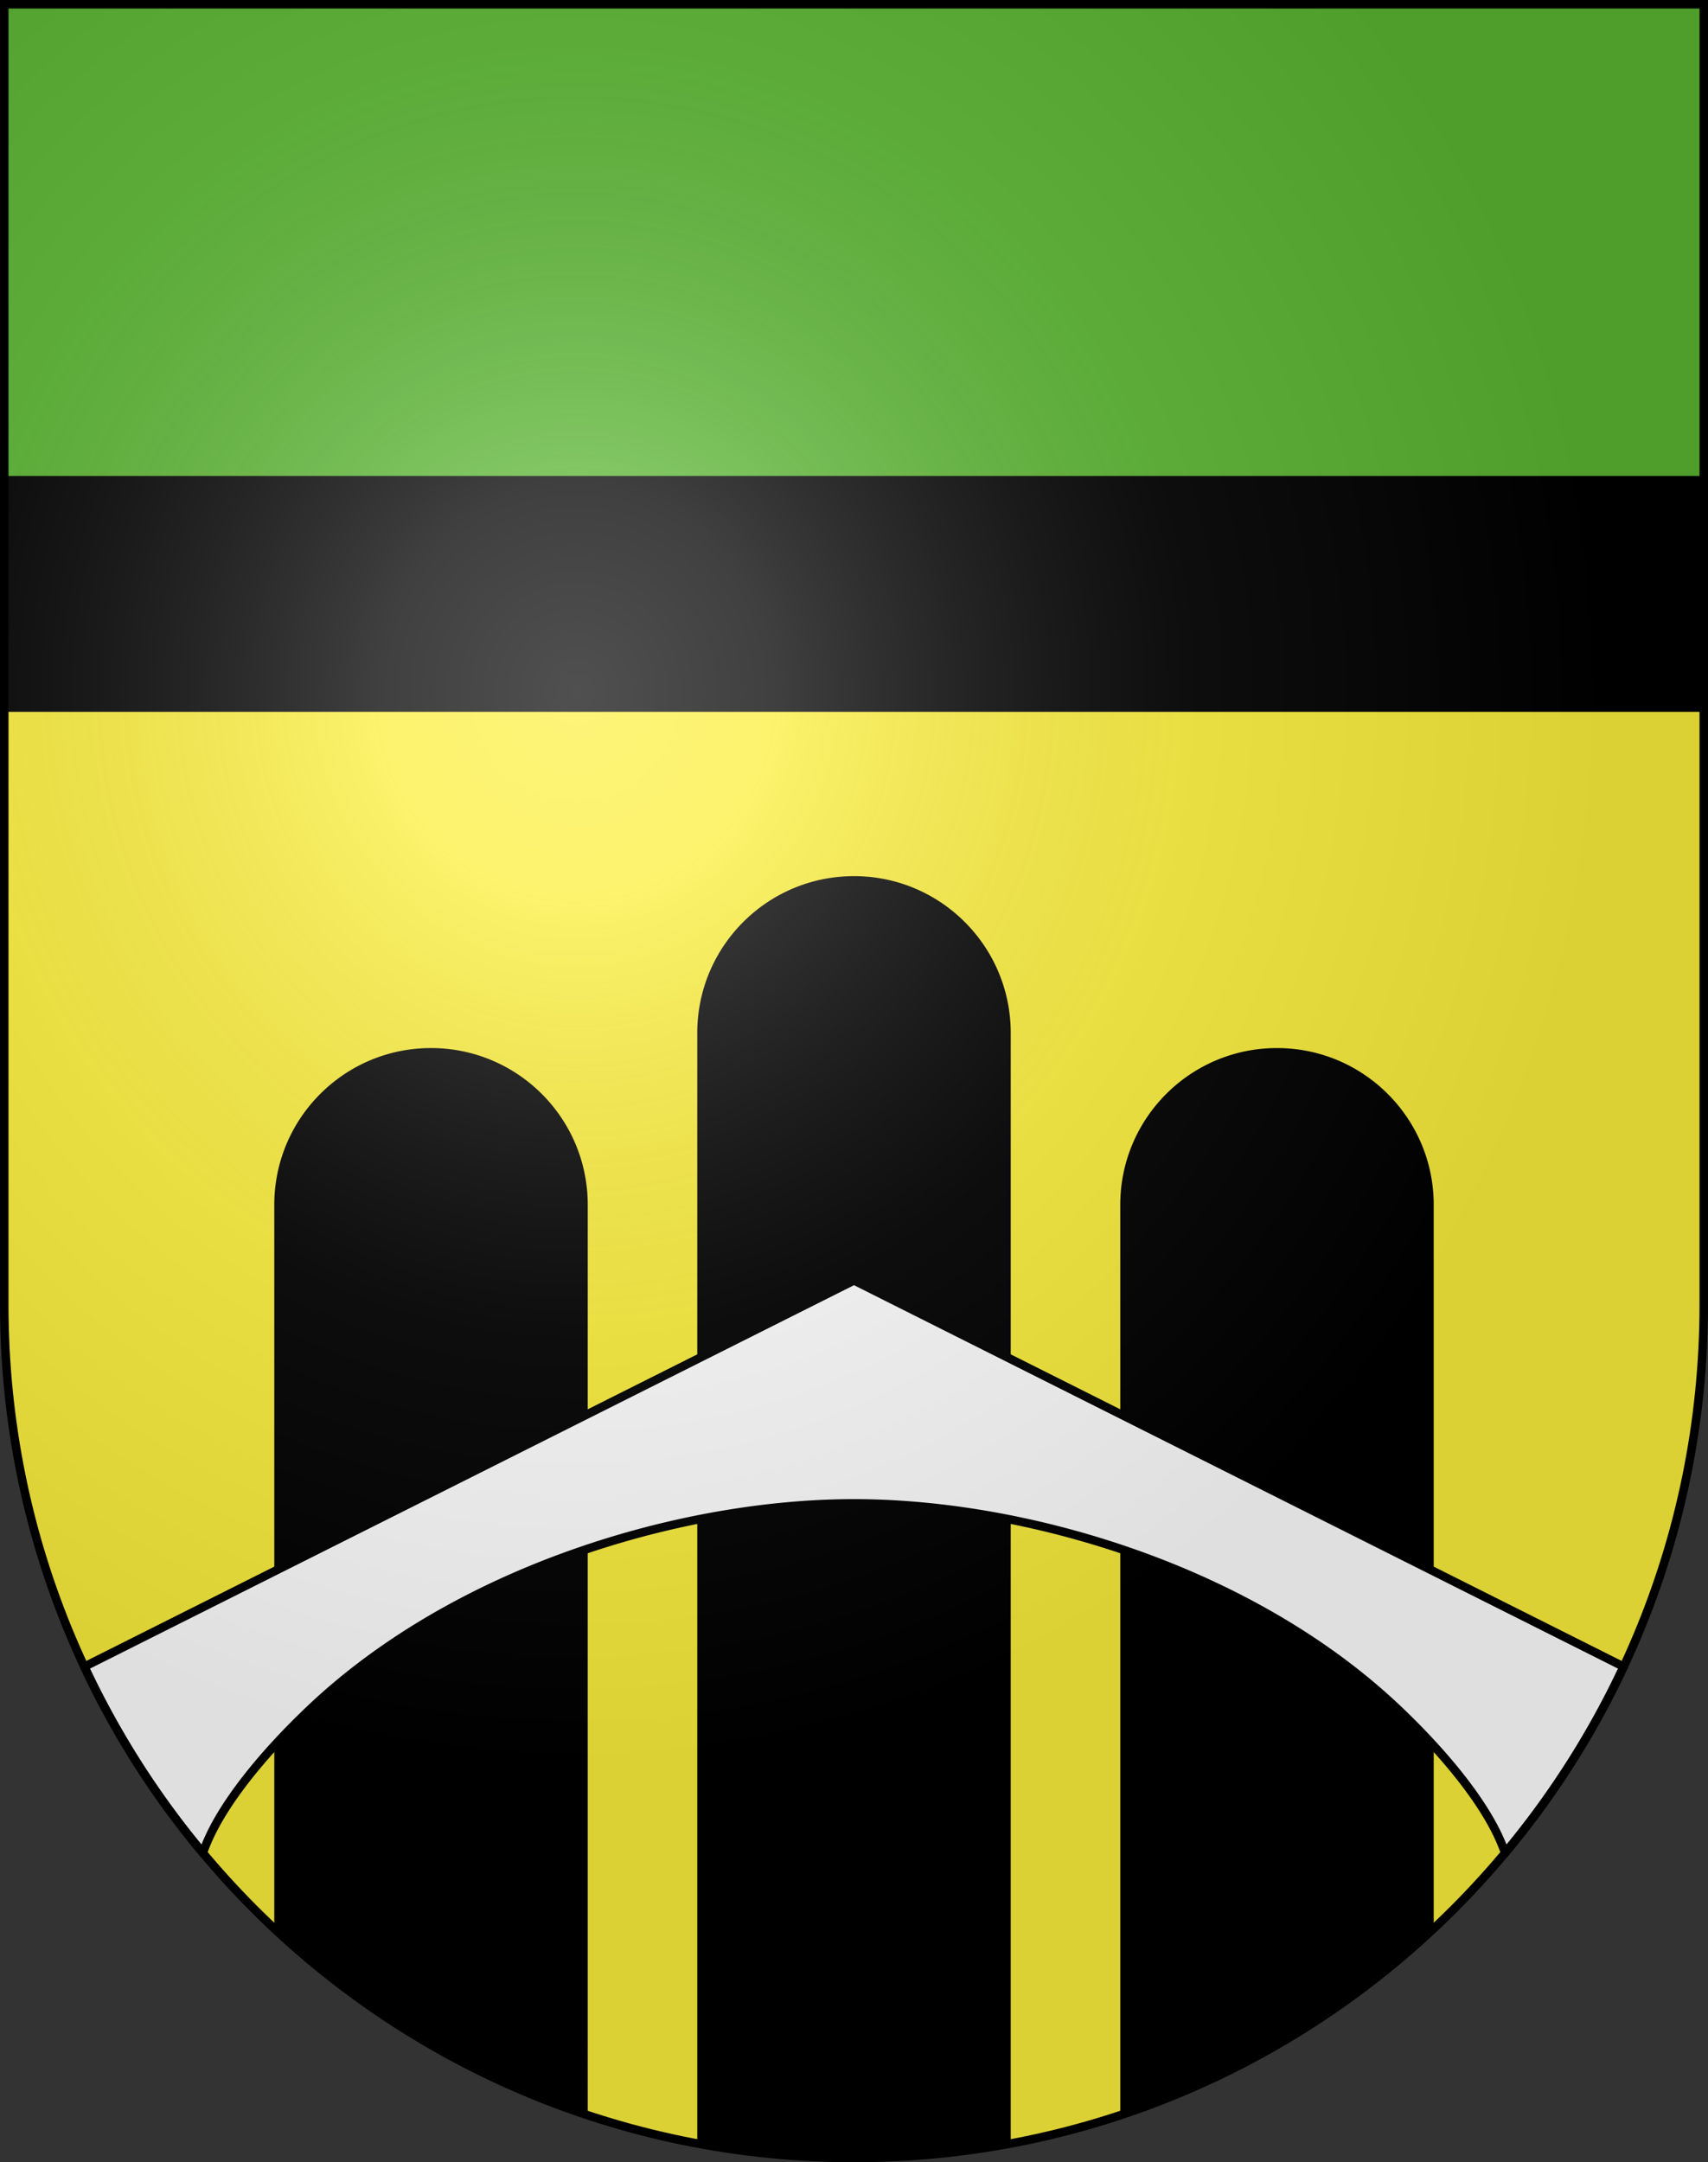 <svg xmlns="http://www.w3.org/2000/svg" xmlns:xlink="http://www.w3.org/1999/xlink" height="763" width="603" version="1.0"><rect width="100%" height="100%" fill="#333333" stroke="none"/><defs><radialGradient xlink:href="#a" id="b" gradientUnits="userSpaceOnUse" gradientTransform="matrix(1.215 0 0 1.267 -839.192 -490.49)" cx="858.042" cy="579.933" fx="858.042" fy="579.933" r="300"/><linearGradient id="a"><stop style="stop-color:#fff;stop-opacity:.314" offset="0"/><stop offset=".19" style="stop-color:#fff;stop-opacity:.251"/><stop style="stop-color:#6b6b6b;stop-opacity:.125" offset=".6"/><stop style="stop-color:#000;stop-opacity:.125" offset="1"/></linearGradient></defs><g style="opacity:1"><path style="opacity:1" d="M1.5 1.5v458.868c0 166.311 134.314 301.132 300 301.132s300-134.821 300-301.132V1.5H1.5z"/><path d="M1.5 251.188v209.18c0 166.311 134.314 301.132 300 301.132s300-134.821 300-301.132v-209.18H1.5z" style="opacity:1;fill:#fcef3c"/><path style="opacity:1;fill:#5ab532" d="M1.5 1.5h600v166.458H1.5z"/></g><g style="opacity:1"><path d="M450.833 369.833c-30.56 0-55.333 24.773-55.333 55.334v321.234c41.679-13.793 79.312-36.506 110.667-65.89V425.167c0-30.561-24.773-55.334-55.334-55.334zM301.5 309.167c-30.56 0-55.333 24.773-55.333 55.333v391.868A300.53 300.53 0 0 0 301.5 761.5a300.45 300.45 0 0 0 55.333-5.132V364.5c0-30.56-24.773-55.333-55.333-55.333zm-149.333 60.666c-30.56 0-55.333 24.773-55.333 55.334v255.345c31.355 29.384 68.988 52.096 110.667 65.889V425.167c-.001-30.561-24.775-55.334-55.334-55.334z"/><path d="M573.215 588.13 301.5 451.834 29.785 588.13a301.519 301.519 0 0 0 41.862 65.735c5.603-16.641 22.532-36.225 38.021-50.872C161.591 553.889 240.656 530.5 301.5 530.5c60.844 0 139.909 23.389 191.832 72.493 15.489 14.647 32.418 34.232 38.021 50.872a301.458 301.458 0 0 0 41.862-65.735z" style="fill:#fff;stroke:#000;stroke-width:3;stroke-linecap:round;stroke-linejoin:round"/></g><g style="display:inline"><path style="fill:url(#b);fill-opacity:1" d="M1.5 1.5v458.868c0 166.31 134.315 301.132 300 301.132s300-134.821 300-301.132V1.5H1.5z"/></g><g style="display:inline"><path style="fill:none;fill-opacity:1;stroke:#000;stroke-width:3;stroke-miterlimit:4;stroke-dasharray:none;stroke-opacity:1" d="M1.5 1.5v458.868c0 166.31 134.315 301.132 300 301.132s300-134.821 300-301.132V1.5H1.5z"/></g></svg>